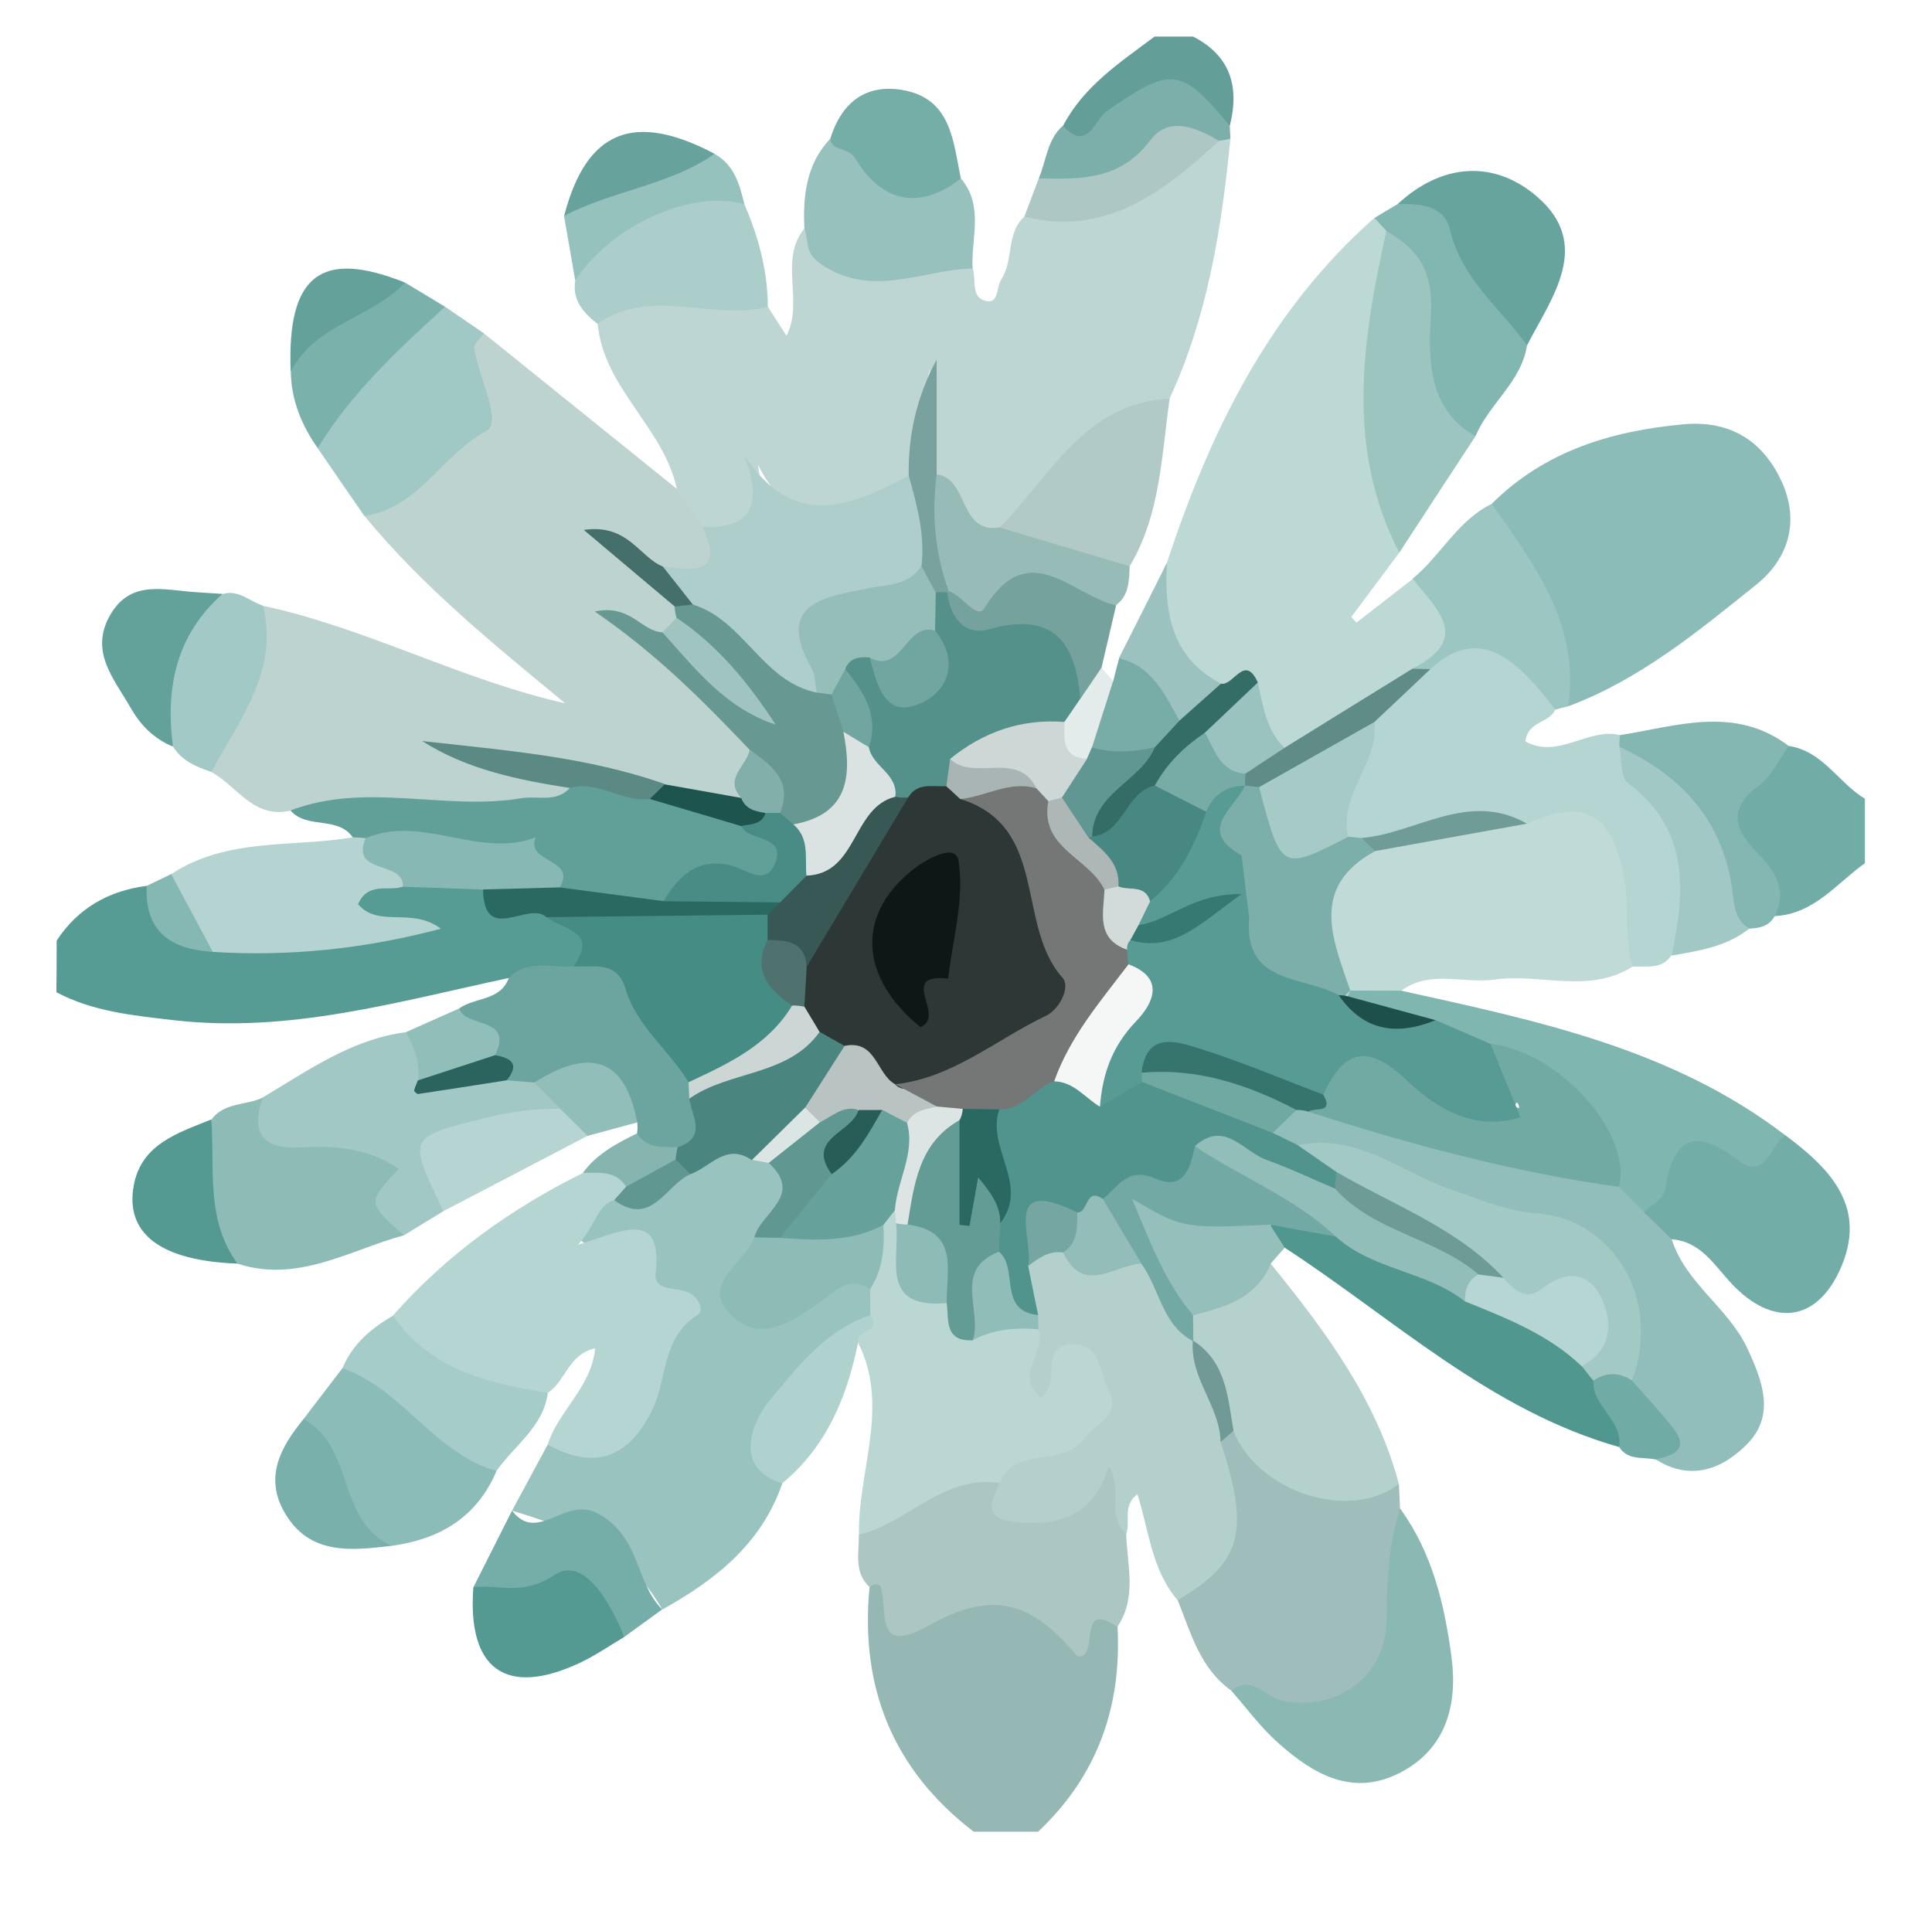 <svg xmlns="http://www.w3.org/2000/svg" viewBox="0 0 149.42 147.48"><path fill="#95b8b4" d="M86.43 125.83c.33 6.2-1.57 11.54-6.14 15.85H75.3c-6.25-4.8-8.8-11.16-8.05-18.93-.3-.87.54-1.44.81-.94 1.57 2.86 3.55 2.79 6.06 1.38 1.01-.57 2.27-.46 3.4-.11 2.82.87 5.46 2.69 8.68 1.53.23-.08.49.73.23 1.22z"/><path fill="#569c94" d="M4.38 72.76c1.65-2.52 4.03-3.86 6.98-4.24 1.59 1.79 2.84 4.08 5.77 3.84 3.92.36 7.78-.29 11.74-.67-1.15-.45-2.36-1.13-1.7-2.51.82-1.72 2.66-1.6 4.27-1.77 1.75-.02 3.5-.08 5.17.57 1.48 2.2 4.01 1.37 6.02 2.06 2.39.99 4.66 2.03 2.05 5.04-1.66 1.3-3.56.33-5.34.57-8.55 1.82-16.97 4.3-25.93 3.26-3.16-.37-6.21-.66-9.05-2.16.02-1.33.02-2.66.02-3.99z"/><path fill="#72aca6" d="M138.34 57.7c2.63.39 3.84 2.85 5.89 4.08v4.99c-2.21 1.57-3.94 3.95-6.99 4.09-1.02-1.11-1.35-2.6-2.1-3.87-2.64-4.49-1.83-6.75 3.2-9.29z"/><path fill="#639f98" d="M92.28 2.83c2.91 1.5 3.59 3.91 2.83 6.91-3.51-1.94-6.84-2.58-10.03.77-.84.88-2.56 1.82-2.86-.79 1.61-3.07 4.42-4.9 7.07-6.89z"/><path fill="#98c3bf" d="M39.6 116.85c.92-1.7 1.84-3.41 2.76-5.11 5.75-.88 8.32-3.19 9.03-9.19.28-2.37-1.39-5.2-3.62-5.58-4.82-.83-3.15-2.44-1.11-4.53 2.36.06 4.29-.98 6.1-2.36 1.77-1.16 3.57-2.22 5.82-1.38.45.15.87.35 1.28.59 3.73 2.73.41 4.86-.6 7.2-.54 1.38-2.64 2.59-1 4.2 1.25 1.23 2.69-.04 3.98-.66 1.79-.85 3.52-2.79 5.51-.31.28.69.26 1.37-.03 2.05-1.59 1.38-2.86 3.12-4.55 4.39-2.99 2.25-3.91 5.05-2.67 8.58-1.6 4.67-5.17 7.47-9.28 9.76-2.54-4.59-7-6.25-11.62-7.65z"/><path fill="#b5d5d2" d="M47.5 92.83c-1.34.42-1.32 1.77-2.79 3.45 3.36-1.03 6.56-2.83 6 2.22-.14 1.31 1.39 1.1 2.28 1.37.99.3 1.54 1.47.96 1.84-2.79 1.76-2.32 4.92-3.5 7.34-1.79 3.67-4.42 4.73-8.09 2.69.82-2.62 3.38-4.42 3.67-7.45-2.09.47-2.28 2.56-3.66 3.44-4.92 1.52-11.22-1.62-11.98-5.97 4.13-4.7 9.12-8.26 14.69-11.03 1.29-.71 2.53-1.05 3.54.45.13.88-.02 1.58-1.12 1.65z"/><path fill="#bad7d4" d="M67.31 101.73c-.01-.67-.01-1.34-.02-2.01-.63-1.73-.28-3.41.28-5.08.37-.69.88-1.17 1.74-1.09.37.31.65.68.84 1.13.5 2.05.25 4.49 2.88 5.41 1.03.55 1.38 2.12 2.92 1.89 1.54-.15 3.09-.57 4.49.49 1.6-1.26-1.1 2.68 1.29 1.01 1.87-1.3 3.48.1 4.34 1.88 1.01 2.11 1.92 4.35-.52 6.21-2.39 1.83-5.16 2.86-8.02 3.69-3.88.56-6.73 4.48-11.1 3.44-.09-4.95 2.42-9.91-.07-14.85-1.03-1.3.91-1.29.95-2.12z"/><path fill="#acc6c4" d="M66.42 118.71c3.79-.89 6.52-4.66 10.88-4 2.2 2.19 4.29 2.04 6.39-.19.7-.75 1.15-2.35 2.62-1.51 1.02.58.47 1.79.48 2.74.01.98-.19 1.98.31 2.9.07 2.42.85 4.91-.68 7.18-3.27-2.17-1.29 2.54-3.1 2.29-3.61-4.36-6.63-5.11-11.53-2.36-4.3 2.41-3.05-1.33-3.7-3.05-.04-.1-.28-.18-.41-.17-.15.01-.29.14-.43.22-1.24-1.16-.8-2.65-.83-4.05z"/><path fill="#a1c8c4" d="M34.3 93.68c-1.02.62-2.04 1.25-3.06 1.87-1.16-.48-3.2-.43-3.07-1.92.37-4.32-2.71-3.37-5.05-3.76-2.94-.48-5.45-1.3-2.8-4.98 3.51-2.09 6.86-4.5 11.07-5.05 1.42.47 1.7 1.66 1.88 2.9 2.08 1.13 4.11-.67 6.17-.11.72.05 1.42.22 2.09.5 1.03.63 2.24 1.15 1.9 2.73-1.01 1-2.36 1.23-3.64 1.3-4.23.22-6.09 2.3-5.49 6.52z"/><path fill="#8dbcb7" d="M20.32 84.9c-.98 2.83.08 4.03 3 3.85 2.65-.16 5.22.08 7.52 1.66-2.46 2.62-2.46 2.62.4 5.14-4.22 1.15-8.19 3.71-12.86 2.2-3.38-2.9-4.01-6.33-2.03-11.15.99-1.35 2.67-1.08 3.97-1.7z"/><path fill="#6ca59f" d="M41.33 83.73c-.71-.06-1.43-.11-2.14-.17-.27-.74-.76-1.36-1.18-2.03-.13-1.67-2.84-1.52-2.49-3.53 1.22-.88 3.17-.56 3.83-2.35 1.45-1.51 3.31-.73 5-.91 2.25-1.48 3.97-.86 5.21 1.38 1.33 2.41 3.27 4.43 4.33 7.01.23.48.39.97.52 1.48.54 2.31.43 4.31-2.4 5-1.33-.05-2.81.09-2.74-1.94.04-.29.05-.57.01-.86-1.84-3.09-4.64-3.75-7.95-3.08z"/><path fill="#8cbcb7" d="M38.4 113.78c-1.52 3.59-4.39 5.28-8.11 5.79-5.04-1.34-5.04-6.19-6.82-9.8l3.02-3.95c2.83-.41 5.25.35 6.62 2.95 1.23 2.32 4.93 1.88 5.29 5.01z"/><path fill="#a5ccc8" d="M38.4 113.78c-4.82-1.37-7.26-6.32-11.91-7.95.77-1.87 2.22-3.08 3.9-4.06 2.9 4.19 7.36 5.23 11.98 5.97-.35 2.64-2.59 4.05-3.97 6.04z"/><path fill="#75aea8" d="M39.6 116.85c2.01 2.6 4.06-1.17 6.65.23 3.31 1.79 2.85 5.3 4.96 7.41-.97.71-1.95 1.41-2.92 2.12-2.31-2.23-4.46-4.62-8.23-2.41-1.02.6-2.5-.42-3.44-1.44.99-1.96 1.98-3.94 2.98-5.91z"/><path fill="#549a92" d="M36.61 122.77c2.05-.23 3.81.7 6.26-.94 2.28-1.53 4.36 2.16 5.41 4.79-1.13.67-2.22 1.43-3.41 1.99-5.71 2.69-8.75.53-8.26-5.84z"/><path fill="#b6d5d2" d="M34.3 93.68c-2.82-5.82-2.79-5.7 3.24-7.21 1.94-.49 3.82-.73 5.78-.71 1.17.23 1.9.91 2.12 2.1-3.71 1.94-7.43 3.88-11.14 5.82z"/><path fill="#549992" d="M16.34 86.59c.29 3.79-.46 7.77 2.03 11.15-5.9-.21-8.73-2.29-8.02-6.08.61-3.19 3.44-4.03 5.99-5.07z"/><path fill="#b0d2ce" d="M67.31 101.73c1.04 1.31-1.24 1.15-.95 2.13-.86 4.22-2.44 8.05-5.87 10.88-4.27-1.37-1.79-5.43-1.08-6.27 2.16-2.6 4.37-5.57 7.9-6.74z"/><path fill="#7ab0ab" d="M23.47 109.77c3.97 2.09 2.56 7.91 6.82 9.8-3.16.37-6.39.75-8.3-2.61-1.56-2.73-.27-5.05 1.48-7.19z"/><path fill="#92beba" d="M45.44 87.86c-.71-.7-1.41-1.4-2.12-2.1-.66-.68-1.33-1.35-1.99-2.03 4.43-2.79 7.05-1.77 7.95 3.09-1.28.35-2.56.69-3.84 1.04z"/><path fill="#90beb9" d="M35.52 78c.46 1.56 4.24.58 2.77 3.62-1.76 1.34-3.6 2.46-5.97 1.95.19-1.37-.29-2.56-.93-3.73 1.38-.61 2.75-1.22 4.13-1.84z"/><path fill="#86b5b0" d="M49.27 87.67c.76 1.21 1.98 1.03 3.14 1.07.28.4.32.83.16 1.28-1.16 1.12-2.27 2.33-4.15 1.76-.82-1.26-2.11-1.06-3.34-1.06 1.07-1.47 2.62-2.28 4.19-3.05z"/><path fill="#bdd6d4" d="M95.16 10.73c-.68 6.9-1.75 13.72-4.7 20.09-5.32 2.45-8.56 7.6-13.55 10.49-3.26.14-3.72-2.85-5.23-4.67-.94-2.6.3-5.17.19-8.19-.27 3.02-.43 5.63-.98 8.18-5.45 5.01-9.33 4.96-12.27-.67.63 3.64.05 5.97-3.89 5.49-1.59-.7-2.42-1.9-2.39-3.66-1.02-4.74-5.65-7.74-6.12-12.75-.27-2.28 1.59-2.34 2.93-2.46 3.47-.32 6.99-.69 10.24 1.15.43.68.87 1.36 1.44 2.25 1.35-2.68-.61-5.88 1.38-8.3 2.11 2.48 4.9 2.89 7.92 2.55 1.74-.19 3.53-.91 5.1.52.28.87-.15 2.21.94 2.51 1.12.31.86-1.03 1.26-1.63.99-1.5.35-3.58 1.81-4.89 5.61-.33 10.07-3.34 14.59-6.23.46-.07.91 0 1.33.22z"/><path fill="#bcd3d0" d="M52.33 37.8c.67.98 1.33 1.96 2 2.95.88.96 2.01 1.98 1.3 3.36-.88 1.7-2.5.9-3.89.72-.94-.28-1.69-.87-2.39-1.54.94 1.28 2.71 1.72 3.37 3.29.15.45.2.91.14 1.39-.22.73-.7 1.2-1.41 1.44-.48.06-.96.09-1.37-.25-.2.56.34.38.55.51 3.22 2.08 5.82 4.77 7.99 7.91-.09 1.8-.54 3.47-1.85 4.81-1.97.65-3.72-.31-5.55-.71-4.91-1.21-9.81-2.5-14.54-3.18 2.39 1.01 5.93-.16 7.82 2.99-5.09 3.52-10.76 1.32-16.16 1.54-1.91.08-3.89-.38-5.85-.33-2.85.67-4.14-1.87-6.13-2.98-.69-.89-.7-1.96-.03-2.68 2.69-2.89 2.05-7.05 4.02-10.18 8.02 1.72 15.3 5.73 23.36 7.54-5.51-4.55-11-8.99-15.51-14.48.66-1.4 2.09-2.02 3.16-3 2.84-2.6 6.37-4.75 4.48-9.61-.27-.69.05-2.07 1.59-1.52 4.96 4 9.93 8 14.9 12.01z"/><path fill="#60a099" d="M22.47 62.69c5.85-2.24 11.95.05 17.87-.95 1.25-.21 2.66.37 3.72-.78 1.98-1.96 4.02.3 6.02-.09 2.55.58 4.94 1.71 7.53 2.11 1.69.72 3.77 1.37 3.23 3.71-.56 2.44-2.71 1.99-4.51 1.66-2.11-.39-3.28 1.36-4.92 2.02-2.63.71-5.07-.22-7.53-.9-.97-1.3-2.82-1.66-3.54-3.25-.17-.39.4-.83.35-.8-4.07 2.41-8.16-.54-12.22.11-.46-.14-.86-.39-1.18-.75-1.17-1.7-3.55-.61-4.82-2.09z"/><path fill="#b5d4d1" d="M27.3 64.77c.33 0 .65.02.98.06.77 1.4 3.48 1.3 2.89 3.75-1.12.4-2.69-.42-3.48 1.36 1.61 1.87 4.14.18 6.41 1.9-6.1 1.6-11.8 2.15-17.63 1.79-1.87-1.58-3.95-3.05-3.22-6.02 4.3-2.84 9.33-2.05 14.05-2.84z"/><path fill="#a0c8c4" d="M37.42 25.78c-.26.39-.8.82-.75 1.16.34 2.22 2.2 5.71.94 6.39-3.44 1.86-5.25 5.98-9.43 6.58-1.21-1.75-2.42-3.5-3.62-5.26.69-4.42 5.68-9.95 9.85-10.93 1.01.69 2.01 1.38 3.01 2.06z"/><path fill="#abcecb" d="M59.38 23.74c-4.32 1.09-9.02-1.58-13.17 1.31-1.08-.85-1.97-1.81-1.72-3.35 1.59-5.8 8.62-8.98 13.08-5.91 1.09 2.54 1.81 5.17 1.81 7.95z"/><path fill="#97c1bd" d="M75.22 20.77c-3.89.08-7.74 2.36-11.73-.34-1.33-.9-.91-1.82-1.28-2.74-.12-2.56.14-5 2.02-6.98.64.03 1.53-.4 1.87.11 2.05 3.01 4.92 3.54 8.22 2.99 1.8 2.12.77 4.61.9 6.96z"/><path fill="#a2c9c5" d="M20.34 46.85c1.25 5.09-1.85 8.83-3.99 12.86-1.16-.39-2.28-.85-2.96-1.95-2.54-5.06-.77-10.5 3.83-11.81 1.23-.37 2.09.57 3.12.9z"/><path fill="#75ada7" d="M74.31 13.81c-3.27 2.55-6.18 1.74-8.12-1.49-.61-1.01-1.83-.55-1.97-1.61.85-2.74 2.7-4.24 5.57-3.75 3.79.65 3.92 3.96 4.52 6.85z"/><path fill="#7bb1ab" d="M34.42 23.73c-3.65 3.32-7.25 6.67-9.85 10.93-1.25-1.77-2.04-3.71-2.08-5.9 1.01-4.78 5.01-5.74 8.85-6.89 1.02.61 2.05 1.23 3.08 1.86z"/><path fill="#62a29b" d="M17.21 45.94c-3.6 3.18-4.43 7.27-3.83 11.81-1.44-.58-2.49-1.64-3.24-2.94-1.27-2.24-3.28-4.4-1.6-7.27 1.62-2.78 4.27-1.86 6.69-1.73.66.04 1.32.09 1.98.13z"/><path fill="#7dafaa" d="M95.16 10.73c-.29.07-.58.12-.87.16-2.17.09-4.09.63-5.86 2.1-2.41 2-5.17 2.82-8.09.8.59-1.37.64-3 1.87-4.07 1.88 2.13 2.5-.51 3.35-1.1 5.03-3.48 5.77-3.47 9.55 1.12.02.33.03.66.05.99z"/><path fill="#acc7c4" d="M80.34 13.8c3.23.07 6.31.15 8.63-2.96 1.41-1.89 3.54-.99 5.31.06-4.26 3.9-8.67 7.43-15.06 5.86.38-.99.75-1.98 1.12-2.96z"/><path fill="#96c2bd" d="M57.57 15.79c-4.13-1.15-10.29 1.64-13.08 5.91-.29-1.67-.58-3.34-.87-5 3.06-3.59 7.37-4.14 11.64-4.8 1.53.85 1.94 2.36 2.31 3.89z"/><path fill="#67a29c" d="M55.27 11.9c-3.53 2.45-7.91 2.84-11.64 4.8 1.71-6.6 5.38-8.11 11.64-4.8z"/><path fill="#64a19a" d="M31.33 21.86c-2.6 2.75-6.97 3.21-8.85 6.89-.29-7.46 2.33-9.5 8.85-6.89z"/><path fill="#86b8b3" d="M13.24 67.61c1.07 2.01 2.15 4.02 3.22 6.02-3.2-.2-5.29-1.52-5.11-5.11.64-.3 1.26-.61 1.89-.91z"/><path fill="#bfdad7" d="M126.26 74.77c-3.38 2.14-7.12.5-10.66 1-2.4.34-4.98-.78-7.23.86-1.25 1.38-2.69 1.25-4.21.54-3.68-4.84-3.15-9.08 1.5-12.16 3.97-1.24 7.96-2.4 12.13-2.77 7.86-1.36 11.5 4.02 8.47 12.53z"/><path fill="#b3d0cd" d="M87.11 118.66c-1.59-1.38-.21-3.48-1.36-5.23-1.13 3.76-3.76 4.65-7.22 4.3-2.57-.26-1.86-1.6-1.22-3.02 1.13-2.94 4.7-1.08 6.56-3.44 1.08-1.38 2.92-1.73 1.77-4.03-.64-1.28-.6-3.17-2.49-3.26-2.97-.14-.95 3.01-2.63 4.13-2.13-1.69.42-3.62-.2-5.28-.32-.35-.62-.72-.9-1.1-.64-1.33-1.09-2.68-.48-4.16.73-1.08 1.73-1.6 3.05-1.37 1.81 1.85 4.23.41 6.25 1.12 2.3 1.32 2.79 4 4.4 5.85.25.39.46.81.64 1.24.85 2.47 2.06 4.82 2.55 7.41 1.2 2.99 1.74 6 .11 9-1.03 1.89-2.1 3.84-4.85 2.97-2.02-2.33-2.22-5.37-3.12-8.21-1.17.85-.53 2.09-.86 3.08z"/><path fill="#b5d5d2" d="M126.26 74.77c-.66-2.29-.22-4.66-.68-7.04-.95-5-3.24-5.95-7.49-4.02-4.36-1.33-8.22 1-12.3 1.7-.5.08-.99.02-1.47-.16-1.84-1.19-1.34-2.76-.68-4.34.7-1.67 1.19-3.4 1.72-5.13.92-2.07 2.89-3.11 4.47-4.54 4.98-3.7 8.37-2.51 10.45 3.65-.46 1.06-2.15.89-2.3 2.46 2.52 1.41 4.85-1.1 7.31-.49.32.34.63.68.94 1.02.95 2.63 3.21 4.41 4.12 7.22 1.08 3.35 1.06 6.08-1.09 8.8-.75 1.13-1.93.8-3 .87z"/><path fill="#9fbebb" d="M91.08 123.77c4.96-2.91 5.61-5.29 3.32-12.23.38-.58.71-1.22 1.58-1.03 2.74 5.22 7.87 3.6 12.21 4.26l.09 1.91c.94 1.89.17 3.9.42 5.83 1.04 8.3-6.07 13.22-13.47 8.26-2.42-1.71-3.12-4.45-4.15-7z"/><path fill="#91beba" d="M129.29 95.86c1.08 3.41 4.38 5.29 5.85 8.44 1.15 2.48 2.19 5.14 0 7.38-1.89 1.94-4.38 2.94-7.11 1.19.53-2.53-2.25-3.85-2.28-6.19.58-7.76-1.47-10.45-9.12-11.85-3.81-.69-6.93-3.1-10.61-4.09-1.9-.51-3.61-1.71-5.7-1.47-1.02-.11-1.82-.55-2.29-1.5-.07-1.54 1.04-2.04 2.19-2.52.47-.1.95-.12 1.42-.07 6.07 2.18 12.71 2.29 18.61 5.14 1.45.7 3.3-.4 4.82.6 1.04.55 1.89 1.37 2.78 2.11.69.86 2.13 1.31 1.44 2.83z"/><path fill="#b4d1ce" d="M108.19 114.78c-3.77 2.95-10.92.65-12.79-4.1-1.38-2.18-1.68-4.84-3.14-6.98l.04.06c-.51-.54-.65-1.2-.66-1.91 1.56-2.43 4.41-2.76 6.64-4.1 4.18 5.16 8.15 10.44 9.91 17.03z"/><path fill="#73ada7" d="M129.29 95.86c-.71-.7-1.43-1.4-2.14-2.09 1.57-6.23 1.58-6.26 7.54-5.56 1.2.14 2.21-.81 3.4-.39 3.52 2.62 6.39 5.61 4.21 10.4-1.87 4.11-5.26 4.37-8.35 1.1-1.32-1.38-2.38-3.3-4.66-3.46z"/><path fill="#8ab9b4" d="M95.23 130.78c1.62-1.29 2.65.52 3.98.78 4.2.83 7.98-1.91 8.02-6.17.03-2.96.14-5.87 1.05-8.71 2.5 3.43 3.44 7.44 3.98 11.5.48 3.65-.39 7.08-3.96 8.93-3.67 1.91-6.74.13-9.44-2.29-1.35-1.19-2.43-2.68-3.63-4.04z"/><path fill="#80b6b0" d="M138.08 87.82c-1.19.73-1.49 3.56-3.64 1.93-3.41-2.58-5.04-1.78-5.66 2.3-.1.64-1.07 1.15-1.63 1.72l-1.93-1.96c-1.78-4.92-5.06-8.36-10.03-10.12-1.58-.43-3.02-1.24-4.63-1.6-2.19-.85-4.94-.42-6.46-2.81l.33-.66c1.31 0 2.63.01 3.94.01 10.44 2.31 20.93 4.46 29.71 11.19z"/><path fill="#4f978f" d="M125.23 111.93c-10-2.83-17.45-9.94-25.87-15.42-1.06-.38-1.72-.93-.86-2.1 1.73-.72 3.33.09 4.97.42 3.37 1.72 7.1 2.66 10.33 4.71 3.18 1.52 6.67 2.53 9.08 5.36.46.56.85 1.16 1.23 1.78.7 1.67 2.63 3.1 1.12 5.25z"/><path fill="#84b7b2" d="M125.25 57.77c-.02-.31 0-.61.05-.91 4.41-.7 8.87-2.31 13.04.84-.75 1.03-1.31 2.33-2.29 3.05-2.48 1.83-1.9 3.44-.09 5.27 1.31 1.33 2.31 2.84 1.29 4.84-.42.79-1.15.93-1.94.97-1.39.53-1.89-.56-2.03-1.44-.87-5.39-4.27-9.11-8.03-12.62z"/><path fill="#a1c8c4" d="M125.25 57.77c4.96 2.29 8.16 5.9 8.78 11.52.1.94.27 1.98 1.27 2.53-1.76 1.4-3.9 1.73-6.02 2.09 1.06-4.99 1.41-9.76-3.38-13.35-.59-.43-.45-1.83-.65-2.79z"/><path fill="#94bfba" d="M98.22 94.73c.38.59.76 1.19 1.14 1.78-.36.41-.72.82-1.08 1.22-1.09 2.7-3.53 3.37-6 4-2.99-1.43-3.5-4.64-5.02-7.1-.5-.82-.01-2.61.93-2.15 3.22 1.58 7.03.12 10.03 2.25z"/><path fill="#71aba5" d="M125.23 111.93c.29-2.09-2.09-3.13-2.01-5.14.99-1.77 1.99-1.83 2.99-.01 1.05 1.2 2.15 2.37 3.14 3.62 1.37 1.73.08 2.16-1.31 2.49-.99-.21-2.13.1-2.81-.96z"/><path fill="#bcd9d6" d="M108.22 42.75l-3.71 4.97c.13.15.27.29.4.44 1.45-1.13 2.9-2.26 4.35-3.38 4.85 2.65 4.93 4.02.4 7.1-3.24 2.43-5.76 6.02-10.25 6.48-2.2-.43-2.25-2.53-3.14-3.99-.82-1.22-2.34-.72-3.4-1.36-3.59-2.41-4.17-5.65-2.62-9.48 3.32-10.11 7.89-19.48 16.05-26.68.67.29 1.25.68 1.41 1.46-.98 8.17-1.05 16.32.51 24.44z"/><path fill="#8bbcb7" d="M115.37 38.97c4.1-4.09 9.27-5.64 14.84-6.15 3.49-.32 6.07 1.19 7.55 4.36 1.48 3.16.54 6.06-1.94 8.05-4.5 3.61-9 7.34-14.53 9.4-1.28-5.48-4.46-10.24-5.92-15.66z"/><path fill="#9cc5c0" d="M108.22 42.75c-4.2-8.14-2.84-16.51-1-24.89 3.43-.15 4.5 2.03 4.63 4.9.17 3.79.96 7.43 2.27 10.97-1.97 3-3.94 6.01-5.9 9.02z"/><path fill="#9cc6c2" d="M115.37 38.97c3.3 4.72 6.85 9.34 5.91 15.66-.33.08-.66.17-.99.26-.5-.62-.97-1.26-1.5-1.85-2.36-2.63-4.89-4.29-8.15-1.29-.48.45-.94.44-1.4-.04 4.63-2.31 1.85-4.63.01-6.95 2.18-1.78 3.47-4.49 6.12-5.79z"/><path fill="#b2cac7" d="M77.3 40.8c3.93-3.92 6.51-9.62 13.16-9.97-.63 4.42-.71 8.97-3.09 12.97-2.51.86-7.33-.58-10.07-3z"/><path fill="#67a49e" d="M108.09 15.79c3.42-3.18 7.46-3.43 10.75-.61 4.35 3.72 1.21 7.77-.74 11.53-2.67-.84-4.5-2.75-5.48-5.19-.97-2.44-2.68-4.1-4.53-5.73z"/><path fill="#82b6b0" d="M108.09 15.79c1.71-.05 3.6.07 4.05 1.98.89 3.79 3.86 6.04 5.96 8.94-.44 2.84-2.94 4.52-3.98 7.02-3.84-2.08-3.63-6.42-3.46-9.35.2-3.52-.98-5.04-3.44-6.52-.31-.33-.61-.67-.92-1 .6-.36 1.19-.72 1.79-1.07z"/><path fill="#97bbb7" d="M77.3 40.8l10.07 3c-.06 1.11-.03 2.25-1.06 3.01-3.44.33-6.96-1.79-10.43.96-1.14.91-2.8-1.2-3.72-2.64-1.15-2.86-2.08-5.71.28-8.44 2.51.32 1.67 4.6 4.86 4.11z"/><path fill="#76a29d" d="M73.37 45.72c1.04.29 2.17 2.29 2.78 1.3 3.44-5.6 6.79-.92 10.17-.2-.38 1.61-.75 3.22-1.13 4.83-.48.95-.15 2.57-1.99 2.37-1.62-2.65-3.35-4.82-7.1-4.35-1.8.22-3.51-.98-3.17-3.42.14-.19.29-.36.44-.53z"/><path fill="#9bc2be" d="M90.25 43.53c-.22 3.84.34 7.32 4.17 9.35.16 2.14-1.13 3.03-2.98 3.43-2.59-.92-3.48-3.4-4.91-5.39 1.25-2.46 2.49-4.93 3.72-7.39z"/><path fill="#78ada7" d="M86.55 50.92c2.58.61 3.53 2.81 4.67 4.82.7 1.65-.55 2.2-1.6 2.87-1.98.74-3.9 1.03-5.55-.75-.54-2.2.42-3.82 2.03-5.19.14-.58.29-1.16.45-1.75z"/><path fill="#e4ebeb" d="M86.09 52.68c-.55 1.71-1.1 3.43-1.64 5.14.21.55.07.98-.43 1.3-2.31.32-2.54-1.12-2.43-2.87.31-1.04.85-1.88 1.96-2.19.55-.8 1.09-1.61 1.64-2.41.3.34.6.68.9 1.03z"/><path fill="#448c84" d="M53.25 83.71c-1.5-2.49-4.01-4.32-4.87-7.21-.68-2.29-2.5-1.62-4.03-1.76 2.02-2.75-.88-2.81-2.08-3.8 5.36-1.85 10.88-1.07 16.35-.97.76.33 1.22.91 1.43 1.7-.33 2.4.97 4.39 1.66 6.55-1.63 3.68-4.19 5.9-8.46 5.49z"/><path fill="#88b8b3" d="M31.16 68.59c.11-2.08-4.07-.86-2.89-3.75 4.38-1.87 8.78 1.61 13.16-.07-.83 1.99 3.24 1.63 1.85 3.88-1.93 1.64-3.91 1.4-5.92.16-2.07-.08-4.13-.15-6.2-.22z"/><path fill="#2a6962" d="M37.36 68.8c1.97-.05 3.95-.1 5.92-.16 2.67.35 5.35.71 8.02 1.06 2.73-1.75 5.59-1.39 8.48-.53.99.83.92 1.38-.43 1.58-5.7.06-11.4.13-17.1.19-1.36-1.3-4.83 2.19-4.89-2.14z"/><path fill="#8dbbb6" d="M68.32 94.75c.11 1.75-.04 3.45-1.03 4.97-1.68-1.13-2.77.22-3.9 1.02-2.24 1.58-4.81 3.26-7.02.8-2.1-2.34 1.29-3.85 1.96-5.82.58-.43 1.25-.67 1.92-.9 2.69.25 5.38-1.16 8.07-.07z"/><path fill="#4b857f" d="M52.25 89.69c.03-.32.08-.64.16-.95 2.31-.77 1.1-2.39.9-3.76 3.04-2.21 6.43-3.8 9.76-5.48 1.08-.24 1.85.22 2.47 1.07.49 2.45-1.14 3.95-2.5 5.58-1.39 1.52-2.95 2.81-4.89 3.59-1.99-1.39-3.22.55-4.77 1.09-1.05.3-1.33-.18-1.13-1.14z"/><path fill="#609791" d="M60.32 95.75c-.66-.01-1.32-.03-1.98-.04.48-1.9 3.86-3.23 1.12-5.75.44-1.99 2.52-2.44 3.6-3.82.93-.8 1.92-1.26 3.14-.67 1.18 2.26-1.71 3.52-1.36 5.58-.53 2.51-2.63 3.5-4.52 4.7z"/><path fill="#619791" d="M52.25 89.69c.38.38.76.75 1.14 1.13-1.91.84-2.98 4.13-5.89 2.01.31-.35.62-.69.92-1.04 1.28-.7 2.56-1.4 3.83-2.1z"/><path fill="#dbe5e4" d="M63.4 86.82c-1.32 1.04-2.63 2.09-3.95 3.13-.43-.08-.86-.15-1.29-.23l4.1-4.04c.98-.22 1.38.14 1.14 1.14z"/><path fill="#639b95" d="M75.23 103.67c-2.2.11-1.84-1.56-2.01-2.87-1.31-2.03-1.91-4.43-3.34-6.4-.43-3.71-.19-7.04 4.48-7.82 2.11 2.32-.05 4.66.36 6.91.94-.43-.67-2.74 1.04-2.62 2.01.13 2.32 2 2.57 3.68.02.78-.12 1.53-.42 2.25-1.62 2-.91 4.92-2.68 6.87z"/><path fill="#66a29b" d="M60.32 95.75l4-4.93c.81-2.3 2.02-4.29 4.31-5.43 1.11.1 1.87.69 2.3 1.71.27 2.39-.64 4.47-1.72 6.51-.3.38-.59.76-.89 1.14-2.54 1.35-5.27 1.2-8 1z"/><path fill="#8dbbb6" d="M70.19 94.72c4.04.51 2.98 3.57 3.03 6.07-5.3.48-3.57-3.51-3.92-6.17.35-.4.64-.34.89.1z"/><path fill="#91bdb8" d="M75.23 103.67c.78-2.25-1.59-5.43 2.02-6.85 2.39.78 1.08 3.85 3.04 4.9.01.37.01.73.02 1.1-1.77-.15-3.49-.01-5.08.85z"/><path fill="#dde5e4" d="M70.19 94.72c-.3 0-.59-.03-.89-.1l-.09-1.01c.15-2.28 1.6-4.37.94-6.76-.32-1.43.72-1.69 1.71-1.98.78-.09 1.52.05 2.2.47.44.39.49.83.14 1.31-3.16 1.78-3.5 4.97-4.01 8.07z"/><path fill="#2b645e" d="M32.32 83.57l5.97-1.95c1.24.21 1.94.67.9 1.94-2.28.36-4.57.72-6.85 1.06-.09.01-.32-.2-.31-.27.06-.27.19-.52.29-.78z"/><path fill="#ccd6d5" d="M63.39 79.82c-2.47 3.45-6.96 2.96-10.08 5.16l-.06-1.27c3.08-1.43 6.16-2.86 8.01-5.93.38-.29.8-.35 1.26-.23.77.57 1.37 1.21.87 2.27z"/><path fill="#adcecb" d="M51.26 43.81c2.32.28 4.82.73 3.07-3.06 3.81.18 4.67-1.67 3.24-5.5 3.94 5.87 8.31 3.86 12.71 1.54 2.05 1.7 1.36 4.07 1.52 6.23.01 1.44-.59 2.97-1.93 3.07-5.12.37-7.29 2.91-6.59 7.96-5.05.27-6.58-4.73-10.09-6.76-.47-1.25-2.46-1.67-1.93-3.48z"/><path fill="#79a29e" d="M71.27 43.78c.28-2.42-.35-4.7-.99-6.99-.05-3.11.6-6.08 2.16-8.97v8.87c-.39 3.08-.14 6.09.93 9.02l-.09.11c-.36.32-.77.38-1.21.2-.7-.59-1.34-1.21-.8-2.24z"/><path fill="#689892" d="M53.58 46.76c3.95 1.21 5.38 5.96 9.58 6.81.52-.24 1.02-.2 1.49.12 1.01.97 1.48 2.2 1.75 3.54.46 3.54.04 6.54-4.38 7.03-.78.07-1.48-.09-2-.73-.93-1.75-.7-3.93-2.05-5.54C54.42 54.26 50.81 50.6 46 47.3c2.77-.59 3.59 1.53 5.22 1.61 2.77.69 3.99 3.25 5.71 4.51-1.21-1.73-3.73-3.02-4.61-5.63-.08-.29-.13-.58-.15-.88.42-.6.89-.65 1.41-.15z"/><path fill="#5b8a85" d="M50.26 61.79c-2.15.31-4.01-1.47-6.2-.84-3.99-.63-7.92-1.41-11.41-3.63 6.36.72 12.72 1.19 18.77 3.33-.13.66-.77.76-1.16 1.14z"/><path fill="#a0c4c0" d="M52.33 47.79c3.21 2.15 5.57 5.06 7.66 8.26-3.9-1.28-6.23-4.33-8.76-7.14.36-.38.73-.75 1.1-1.12z"/><path fill="#456f6b" d="M53.58 46.76l-1.4.15c-2.13-1.8-4.26-3.59-7.03-5.92 3.43-.5 4.3 2.11 6.11 2.83.78.97 1.55 1.96 2.32 2.94z"/><path fill="#82afaa" d="M57.98 57.99c1.68 1.2 3.36 2.4 2.35 4.89-.39.34-.84.54-1.36.61-.98-.19-2.13-.23-1.65-1.78-1.38-1.52.46-2.47.66-3.72z"/><path fill="#1e544e" d="M57.32 61.72c.33.86 1.08 1.05 1.88 1.16.18 1.87-.9 1.35-1.9 1.01-2.35-.7-4.7-1.4-7.05-2.09l1.16-1.13c1.98.35 3.95.7 5.91 1.05z"/><path fill="#498c85" d="M57.31 63.89c.73-.16 1.59-.06 1.9-1.01h1.12l1.04.89c1.72.71 1.94 2.07 1.61 3.68-.49 1.21-1.31 2.07-2.64 2.35l-9.03-.09c1.19-1.98 2.66-3.4 5.24-2.76 1.17.29 2.68 1.66 3.4-.19.87-2.22-2.04-1.62-2.64-2.87z"/><path fill="#7cafaa" d="M104.28 64.72c.34.03.68.07 1.02.1.34.35.94.43 1.05 1.01-5.11 2.8-3.27 6.84-1.92 10.79-.13.13-.26.26-.4.39-.41.24-.86.38-1.34.4-6.55-1.09-6.69-1.09-6.51-7.8.04-1.5-.92-2.03-1.44-2.85-1.65-2.64-1.52-4.62 1.3-6.19.45-.14.91-.13 1.37 0 1.55 2.6 3.15 5.13 6.87 4.15z"/><path fill="#709c97" d="M106.35 65.83c-.35-.34-.7-.68-1.05-1.01 4.26-.37 8.27-3.69 12.79-1.11-3.91.71-7.83 1.41-11.74 2.12z"/><path fill="#50948d" d="M80.29 101.72c-3.15-.31-1.48-3.6-3.03-4.9.04-.74.07-1.48.11-2.22 1.22-2.97-2.59-5.54-.69-8.57.96-1.5 2.42-2.32 4.03-2.93 1.61-.47 2.95.44 4.4.82 1.25.03 2.37-.82 3.65-.61 3.39 1.07 7.17 1.27 9.67 4.32.65.32 1.3.63 1.95.95 1.55.01 2.93.3 3.43 2.06-.02.48-.17.92-.46 1.31-2.11 1.05-3.69-.45-5.47-1.1-1.43-.52-2.71-2.04-4.45-.76-1.58 3.47-5.49.85-7.59 2.94-1.59-1.12-1.34 1.67-2.61 1.23-2.92-.48-2.95 1.96-3.71 3.66.25 1.27.51 2.54.77 3.8z"/><path fill="#73a9a4" d="M85.29 92.74c1.18-.93 1.93-2.52 4.05-1.58 2.2.98 2.73-.81 3.07-2.5 4.26 1.35 8.81 2.26 10.9 6.99-1.7-.31-3.4-.61-5.1-.92-6.75.29-6.75.29-10.66-2.01 1.5 3.63 2.62 6.54 4.72 9.01.01.67.01 1.35.02 2.02-2.44-1.27-2.59-4.06-4.02-6-1.92-1.12-3.35-2.52-2.98-5.01z"/><path fill="#92bdb9" d="M85.29 92.74c1 1.67 1.99 3.34 2.99 5-2.07.08-4.48 2.5-6.06-.87-.1-1.2.06-2.3 1.1-3.09.86.04.62-1.99 1.97-1.04z"/><path fill="#75a6a1" d="M83.32 93.79c-.02 1.15.06 2.34-1.1 3.09-1.1-.16-1.91.44-2.7 1.05.43-2.15-2.13-7.05 3.8-4.14z"/><path fill="#719995" d="M92.26 103.69c2.58 1.64 2.69 4.39 3.14 6.98-.33.29-.67.58-1 .87-.05-2.79-2.41-4.96-2.14-7.85z"/><path fill="#a6cac6" d="M104.28 64.72c-5.19 2.67-5.19 2.67-6.9-3.83 2.17-3.09 5.31-4.48 8.92-5.04.37 3.19-2.83 5.58-2.02 8.87z"/><path fill="#5f8c87" d="M106.29 55.85c-2.97 1.68-5.95 3.36-8.92 5.04-.36-.04-.73-.09-1.1-.13-.1-.19-.21-.38-.32-.56.03-.44.18-.83.46-1.18.73-.99 1.98-.67 2.91-1.16 3.3-2.04 6.6-4.09 9.91-6.13l1.39.03c-1.43 1.36-2.88 2.73-4.33 4.09z"/><path fill="#70aaa3" d="M115.27 80.74c5.32.61 10.99 6.92 9.94 11.07-8.2-1.15-16.16-3.28-24.02-5.82.06-.75 1.78-.87.75-2.04 1.29-4.08 3.67-4.2 6.74-1.88 2.53 1.92 5.2 3.48 8.63 3.58.4.34 0-.81-.12-.15-2.31-.91-2.52-2.67-1.92-4.76z"/><path fill="#a3c9c5" d="M103.34 90.64c-.99-.68-1.97-1.37-2.96-2.05 4.57-.99 8.02 2.12 11.93 3.45 2.15.73 4.1 1.62 6.48 1.8 6.17.47 9.73 6.93 7.42 12.94-1-.66-2-.64-2.99.01-.29-.37-.59-.74-.88-1.11.78-3.27 1.26-6.2-3.88-4.76-1.11.31-2.16-.61-3-1.43-2.35-2.35-5.35-3.73-8.16-5.4-1.55-.93-3.27-1.58-3.96-3.45z"/><path fill="#70a8a2" d="M98.43 87.63c-3.37-1.31-6.73-2.63-10.1-3.94-.32-.58-.22-1.06.32-1.45 4.97-1.16 9.35.2 11.63 3.61-.62.6-1.23 1.19-1.85 1.78z"/><path fill="#36756e" d="M100.28 85.86c-3.76-1.96-7.67-3.28-11.99-2.88-1.14-3.2 1.28-3.47 3.15-3.23 4.07.52 8.12 1.41 10.9 4.92.86 1.52-.68.95-1.15 1.32-.29-.1-.6-.14-.91-.13z"/><path fill="#589b94" d="M102.34 84.67c-3.2-1.21-6.36-2.56-9.63-3.58-1.78-.56-4.05-1.3-4.42 1.88.03.24.04.48.04.72-1.09.64-2.17 1.28-3.26 1.92-1.2-2.21-.6-4.22.81-6.03 1.09-1.4 1.9-2.74.92-4.52-.13-.45-.17-.91-.14-1.37.1-.46.33-.85.67-1.18 1.73.1 3.13-.92 4.61-1.44-1.29.04-2.38 1.59-3.91.76-.5-.95-.24-1.81.32-2.63 1.72-2.22 2.99-4.7 4.26-7.19.97-1.2 1.92-2.45 3.69-1.23l-.02-.02c-.73 1.77-3.8 3.43-.26 5.4l.59 4.84c-.45 5.19 4.2 4.46 6.92 5.97 2.21 1.79 4.72 2.4 7.5 1.94 1.41.61 2.83 1.22 4.24 1.83.73 1.79 1.47 3.58 2.33 5.69-3.68 1.11-6.55-.75-8.77-2.84-3.05-2.88-4.85-2.46-6.49 1.08z"/><path fill="#1d504b" d="M111.03 78.91c-2.98 1.21-5.56.88-7.5-1.94.17.02.33.03.5.04 2.33.63 4.66 1.27 7 1.9z"/><path fill="#92beb9" d="M103.31 95.65c-3.2-3.01-7.31-4.59-10.9-6.99 2.29-2.06 3.75.41 5.52 1.05 1.81.65 3.55 1.48 5.32 2.23 3.99 1.75 7.95 3.55 11.36 6.35.04 1.05-.52 1.78-1.31 2.38-2.98-2.37-7.12-2.41-9.99-5.02z"/><path fill="#b6d6d3" d="M113.3 100.66c-.03-.88.23-1.62 1.04-2.08.71-.43 1.37-.42 1.93.26.79.91 1.76 1.79 2.9.89 1.78-1.41 3.53-1.47 4.56.45 1.05 1.96 1.03 4.17-1.4 5.5-2.57-2.46-5.81-3.71-9.03-5.02z"/><path fill="#346c66" d="M89.32 57.8c.63-.69 1.27-1.37 1.9-2.06 1.07-.95 2.14-1.91 3.21-2.86.96.22 1.83-2.36 2.85-.09-.98 1.68-2.04 3.29-3.52 4.59-1.41 1.38-2.81 2.77-4.14 4.23-1.77 1.09-2.22 4.52-5.42 3.11-1.15-4.42 3.03-4.89 5.12-6.92z"/><path fill="#9ac2be" d="M93.18 56.68l4.1-3.89c.4 1.81.64 3.67 2.06 5.06l-3 1.98c-2.93.84-3.32-.88-3.16-3.15z"/><path fill="#54918a" d="M72.38 45.83c.3-.03.6-.03.89-.01.2 1.93 1.35 3.38 3.18 2.86 4.97-1.4 6.74.92 7.1 5.37-.41.6-.82 1.2-1.23 1.79-2.05 2.26-5.69 1.24-7.62 3.73-.37.55-.76 1.07-1.23 1.53-.93.64-1.98.95-3.07 1.14-.45.02-.88-.07-1.28-.27-1.13-1.08-1.94-2.36-2.33-3.9-.03-2.43-1.81-4.43-1.73-6.89.56-.96 1.37-1.08 2.34-.74 1.22.59 1.51 2.96 3.27 2.2 1.94-.83.96-2.73.84-4.24-.08-.96-.01-1.9.87-2.57z"/><path fill="#619792" d="M89.32 57.8c-1.11 2.66-4.8 3.51-4.85 6.91-.21.1-.41.2-.62.29-1.58-.49-2-1.75-2.17-3.2 0-1.64 1.5-2.14 2.38-3.1.13-.29.26-.59.38-.88 1.63.46 3.25.35 4.88-.02z"/><path fill="#ccd7d6" d="M84.07 58.7l-1.94 2.99c-.27.38-.64.56-1.11.55-.67-.12-1.24-.46-1.81-.82-1.66-1.43-4.7.04-5.73-2.72 2.58-2.09 5.5-3.11 8.84-2.86-.01 1.32-.21 2.75 1.75 2.86z"/><path fill="#375854" d="M69.24 61.63c.33.07.66.08.99.05-.99 5.29-3.83 9.55-7.48 13.35-1.47-.27-2.49-1.21-3.39-2.32v-1.95c.32-.32.65-.64.97-.95l2.04-2.07c2.26-2.08 2.92-5.94 6.87-6.11z"/><path fill="#4f726f" d="M59.36 72.71c1.47.01 2.91.09 3.02 2.08.85 1.08.79 2.1-.18 3.08-.31-.07-.62-.1-.94-.09-1.84-1.24-3.09-2.7-1.9-5.07z"/><path fill="#2d3736" d="M62.21 77.86l.18-3.08c2.62-4.37 5.24-8.74 7.85-13.1.72-1.19 1.9-.8 2.95-.87.8 0 1.56.2 2.27.55 3.29 1.1 5.37 3.09 5.26 6.85-.04 1.51.79 2.83 1.42 4.19 1.92 4.16 1.3 6.76-2.8 8.47-3.13 1.31-5.66 4.24-9.48 3.83-2.17-.49-3.37-2.13-4.55-3.8-.64-.36-1.28-.72-1.93-1.09-.38-.64-.78-1.3-1.17-1.95z"/><path fill="#b9c3c2" d="M65.32 80.9c2.44-.51 2.46 2.17 3.91 2.97.84 1.01 3.07-.57 3.22 1.72-.87.22-1.82.31-2.29 1.26-.64-.33-1.29-.66-1.93-1-.61.42-1.22.51-1.83 0-1.22-.37-2.03.51-2.99.96-.38-.38-.76-.75-1.14-1.13 1.01-1.59 2.03-3.18 3.05-4.78z"/><path fill="#285c57" d="M66.39 85.86h1.83c-1.04 1.86-2.07 3.73-3.9 4.96-2.04-2.79 1.62-3.21 2.07-4.96z"/><path fill="#2a6862" d="M77.29 85.81c-1.06 2.94 2.38 5.84.07 8.79.01-1.22-.56-2.16-1.71-3.53-.28 1.55-.47 2.65-.67 3.76l-.77-.09v-8.09c.15-.27.23-.57.24-.88.96-.84 1.9-.85 2.84.04z"/><path fill="#757777" d="M77.29 85.81c-.95-.01-1.89-.02-2.84-.04l-2-.18c-1.07-.58-2.14-1.15-3.22-1.72 4.46-.49 7.82-3.47 11.67-5.3 1.01-.48 1.93-2.2 1.26-2.96-3.63-4.07-1.01-11.68-7.9-13.81 1.75-1.78 3.71-2.11 5.89-.83.31.33.61.66.92.99.96 2.64 3.84 3.79 4.96 6.31.65 1.67.33 3.55 1.12 5.19l.12 1.14c-.22 4.09-3.13 6.48-5.75 9.05-1.51.5-2.41 2.23-4.23 2.16z"/><path fill="#95beb9" d="M67.25 50.86c-.8-.07-1.54.01-1.88.9.52 1.13-.15 1.61-1.06 1.96l-1.14-.15c-.13-.63-.1-1.35-.4-1.88-2.89-5.07 1.12-5.52 4.29-6.17 1.58-.32 3.19-.19 4.2-1.74.37.68.74 1.37 1.11 2.06-.02.99-.03 1.97-.05 2.96-1.44 1.29-2.04 4.65-5.07 2.06z"/><path fill="#dae3e2" d="M69.24 61.63c-3.36.83-2.9 5.97-6.87 6.1-.13-1.37.26-2.88-1.01-3.96 4.25-.78 4.55-3.7 3.87-7.15 1.13-.39 1.61.3 1.97 1.19.27 1.49 2.28 2.06 2.04 3.82z"/><path fill="#71a59f" d="M67.21 57.8c-.66-.4-1.32-.79-1.97-1.19-.31-.96-.62-1.93-.93-2.89.35-.65.7-1.31 1.06-1.96 1.45 1.76 2.62 3.6 1.84 6.04z"/><path fill="#f4f7f6" d="M81.53 83.64c1.22-3.46 3.58-6.19 5.75-9.05 2.91 1.09 1.85 3.09.59 4.4-1.86 1.93-2.61 4.1-2.8 6.62-1.16-.7-2.02-1.93-3.54-1.97z"/><path fill="#6d9b96" d="M116.28 98.84c-.64-.09-1.29-.17-1.93-.26-3.32-2.85-8.09-3.27-11.1-6.64l.09-1.3c4.41 2.58 9.34 4.33 12.94 8.2z"/><path fill="#77aba5" d="M93.18 56.68c.79 1.32 1.16 3.04 3.15 3.16-.02.31-.04.62-.04.94-1.45 0-2.46.67-3.01 2.02-2.25 1.12-3.1-.47-3.97-2.03.93-1.71 2.28-3.02 3.87-4.09z"/><path fill="#488882" d="M89.32 60.76c1.32.68 2.64 1.36 3.97 2.03-.91 2.64-2.1 5.11-4.34 6.92-.99-.29-2.2.09-2.95-.95-.01-1.6-2.15-2.24-1.82-3.99l.3-.07c2.46-.26 2.56-3.44 4.84-3.94z"/><path fill="#367972" d="M88.05 71.56c2.36-.33 4.19-2.46 7.96-2.4-3.26 2.34-5.25 4.53-8.59 3.56-.49-.76-.03-1.01.63-1.16z"/><path fill="#d3dada" d="M88.05 71.56c-.21.39-.42.77-.63 1.16-.2.21-.28.46-.25.74-2.43-.85-1.82-2.85-1.75-4.64.24-.6.6-.69 1.09-.25.84.34 2.07-.17 2.44 1.15-.3.61-.6 1.23-.9 1.84z"/><path fill="#71a59f" d="M67.25 50.86c2.53 1.35 2.81-2.8 5.08-2.07 1.9 2.35 1 4.69-1.16 5.63-2.82 1.22-3.32-1.54-3.92-3.56z"/><path fill="#a8b5b4" d="M80.16 60.98c-2.09-.62-3.92.63-5.89.83l-1.08-.99c.1-.7.19-1.4.29-2.1 1.89 1.74 5.2-.71 6.68 2.26z"/><path fill="#acb7b6" d="M86.5 68.56c-.36.08-.73.17-1.09.25-1.16-2.46-5.04-3.21-4.33-6.85l1.05-.27c.68 1.03 1.36 2.06 2.04 3.08 1.17 1.03 2.45 1.98 2.33 3.79z"/><path fill="#0f1716" d="M71.19 79.45c-4.66-3.78-5-8.55-.77-12.04 1.03-.85 3.47-2.3 3.71-.84.48 2.92-.45 6.08-.8 9.13-3.97-.45-.1 2.91-2.14 3.75z"/></svg>